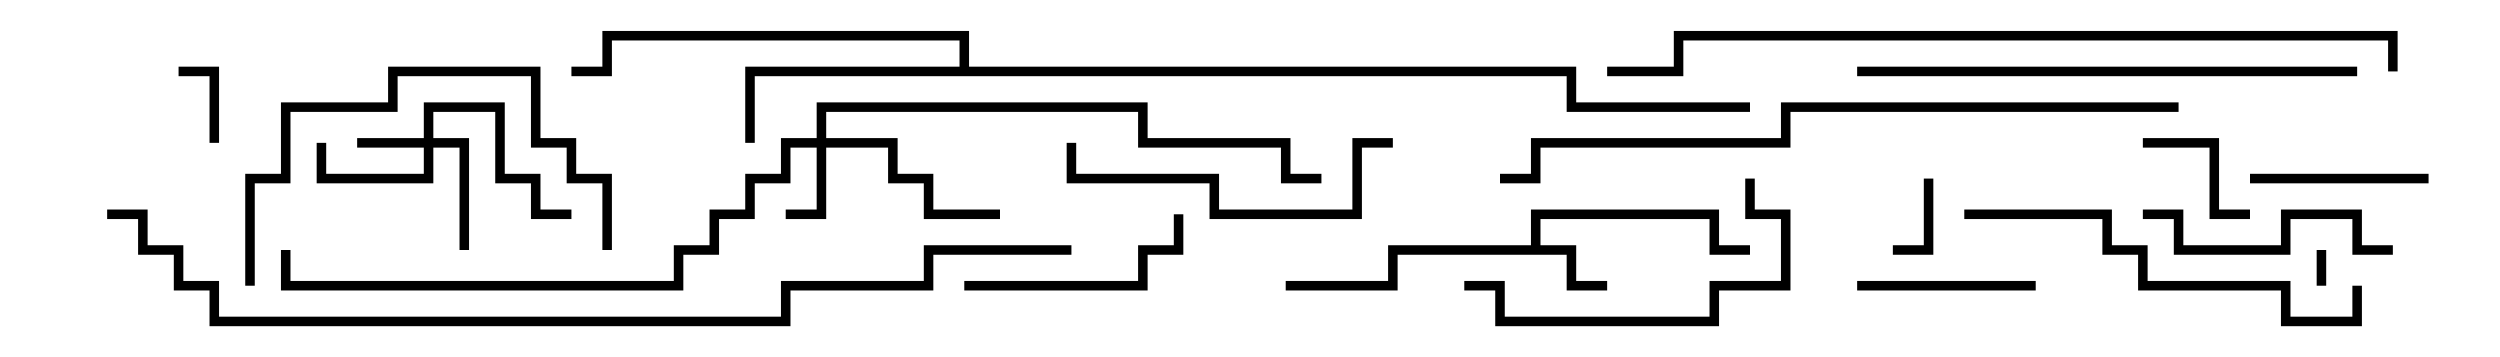 <svg version="1.1" width="105" height="15" xmlns="http://www.w3.org/2000/svg"><path d="M64.3,10.3L64.3,8.8L72.2,8.8L72.2,10.3L73.5,10.3L73.5,10.7L71.8,10.7L71.8,9.2L64.7,9.2L64.7,10.3L66.2,10.3L66.2,11.8L67.5,11.8L67.5,12.2L65.8,12.2L65.8,10.7L58.7,10.7L58.7,12.2L54,12.2L54,11.8L58.3,11.8L58.3,10.3z" stroke="none"/><path d="M40.3,2.8L40.3,1.7L25.7,1.7L25.7,3.2L24,3.2L24,2.8L25.3,2.8L25.3,1.3L40.7,1.3L40.7,2.8L66.2,2.8L66.2,4.3L73.5,4.3L73.5,4.7L65.8,4.7L65.8,3.2L31.7,3.2L31.7,6L31.3,6L31.3,2.8z" stroke="none"/><path d="M17.8,5.8L17.8,4.3L21.2,4.3L21.2,7.3L22.7,7.3L22.7,8.8L24,8.8L24,9.2L22.3,9.2L22.3,7.7L20.8,7.7L20.8,4.7L18.2,4.7L18.2,5.8L19.7,5.8L19.7,10.5L19.3,10.5L19.3,6.2L18.2,6.2L18.2,7.7L13.3,7.7L13.3,6L13.7,6L13.7,7.3L17.8,7.3L17.8,6.2L15,6.2L15,5.8z" stroke="none"/><path d="M34.3,5.8L34.3,4.3L48.2,4.3L48.2,5.8L54.2,5.8L54.2,7.3L55.5,7.3L55.5,7.7L53.8,7.7L53.8,6.2L47.8,6.2L47.8,4.7L34.7,4.7L34.7,5.8L37.7,5.8L37.7,7.3L39.2,7.3L39.2,8.8L42,8.8L42,9.2L38.8,9.2L38.8,7.7L37.3,7.7L37.3,6.2L34.7,6.2L34.7,9.2L33,9.2L33,8.8L34.3,8.8L34.3,6.2L33.2,6.2L33.2,7.7L31.7,7.7L31.7,9.2L30.2,9.2L30.2,10.7L28.7,10.7L28.7,12.2L11.8,12.2L11.8,10.5L12.2,10.5L12.2,11.8L28.3,11.8L28.3,10.3L29.8,10.3L29.8,8.8L31.3,8.8L31.3,7.3L32.8,7.3L32.8,5.8z" stroke="none"/><path d="M97.3,10.5L97.7,10.5L97.7,12L97.3,12z" stroke="none"/><path d="M9.2,6L8.8,6L8.8,3.2L7.5,3.2L7.5,2.8L9.2,2.8z" stroke="none"/><path d="M80.8,7.5L81.2,7.5L81.2,10.7L79.5,10.7L79.5,10.3L80.8,10.3z" stroke="none"/><path d="M90,6.2L90,5.8L93.2,5.8L93.2,8.8L94.5,8.8L94.5,9.2L92.8,9.2L92.8,6.2z" stroke="none"/><path d="M94.5,7.7L94.5,7.3L102,7.3L102,7.7z" stroke="none"/><path d="M85.5,11.8L85.5,12.2L78,12.2L78,11.8z" stroke="none"/><path d="M40.5,12.2L40.5,11.8L47.8,11.8L47.8,10.3L49.3,10.3L49.3,9L49.7,9L49.7,10.7L48.2,10.7L48.2,12.2z" stroke="none"/><path d="M100.5,10.3L100.5,10.7L98.8,10.7L98.8,9.2L96.2,9.2L96.2,10.7L91.3,10.7L91.3,9.2L90,9.2L90,8.8L91.7,8.8L91.7,10.3L95.8,10.3L95.8,8.8L99.2,8.8L99.2,10.3z" stroke="none"/><path d="M73.3,7.5L73.7,7.5L73.7,8.8L75.2,8.8L75.2,12.2L72.2,12.2L72.2,13.7L62.8,13.7L62.8,12.2L61.5,12.2L61.5,11.8L63.2,11.8L63.2,13.3L71.8,13.3L71.8,11.8L74.8,11.8L74.8,9.2L73.3,9.2z" stroke="none"/><path d="M58.5,5.8L58.5,6.2L57.2,6.2L57.2,9.2L50.8,9.2L50.8,7.7L44.8,7.7L44.8,6L45.2,6L45.2,7.3L51.2,7.3L51.2,8.8L56.8,8.8L56.8,5.8z" stroke="none"/><path d="M25.7,10.5L25.3,10.5L25.3,7.7L23.8,7.7L23.8,6.2L22.3,6.2L22.3,3.2L16.7,3.2L16.7,4.7L12.2,4.7L12.2,7.7L10.7,7.7L10.7,12L10.3,12L10.3,7.3L11.8,7.3L11.8,4.3L16.3,4.3L16.3,2.8L22.7,2.8L22.7,5.8L24.2,5.8L24.2,7.3L25.7,7.3z" stroke="none"/><path d="M82.5,9.2L82.5,8.8L88.7,8.8L88.7,10.3L90.2,10.3L90.2,11.8L96.2,11.8L96.2,13.3L98.8,13.3L98.8,12L99.2,12L99.2,13.7L95.8,13.7L95.8,12.2L89.8,12.2L89.8,10.7L88.3,10.7L88.3,9.2z" stroke="none"/><path d="M78,3.2L78,2.8L99,2.8L99,3.2z" stroke="none"/><path d="M91.5,4.3L91.5,4.7L75.2,4.7L75.2,6.2L64.7,6.2L64.7,7.7L63,7.7L63,7.3L64.3,7.3L64.3,5.8L74.8,5.8L74.8,4.3z" stroke="none"/><path d="M100.7,3L100.3,3L100.3,1.7L70.7,1.7L70.7,3.2L67.5,3.2L67.5,2.8L70.3,2.8L70.3,1.3L100.7,1.3z" stroke="none"/><path d="M4.5,9.2L4.5,8.8L6.2,8.8L6.2,10.3L7.7,10.3L7.7,11.8L9.2,11.8L9.2,13.3L32.8,13.3L32.8,11.8L38.8,11.8L38.8,10.3L45,10.3L45,10.7L39.2,10.7L39.2,12.2L33.2,12.2L33.2,13.7L8.8,13.7L8.8,12.2L7.3,12.2L7.3,10.7L5.8,10.7L5.8,9.2z" stroke="none"/></svg>
